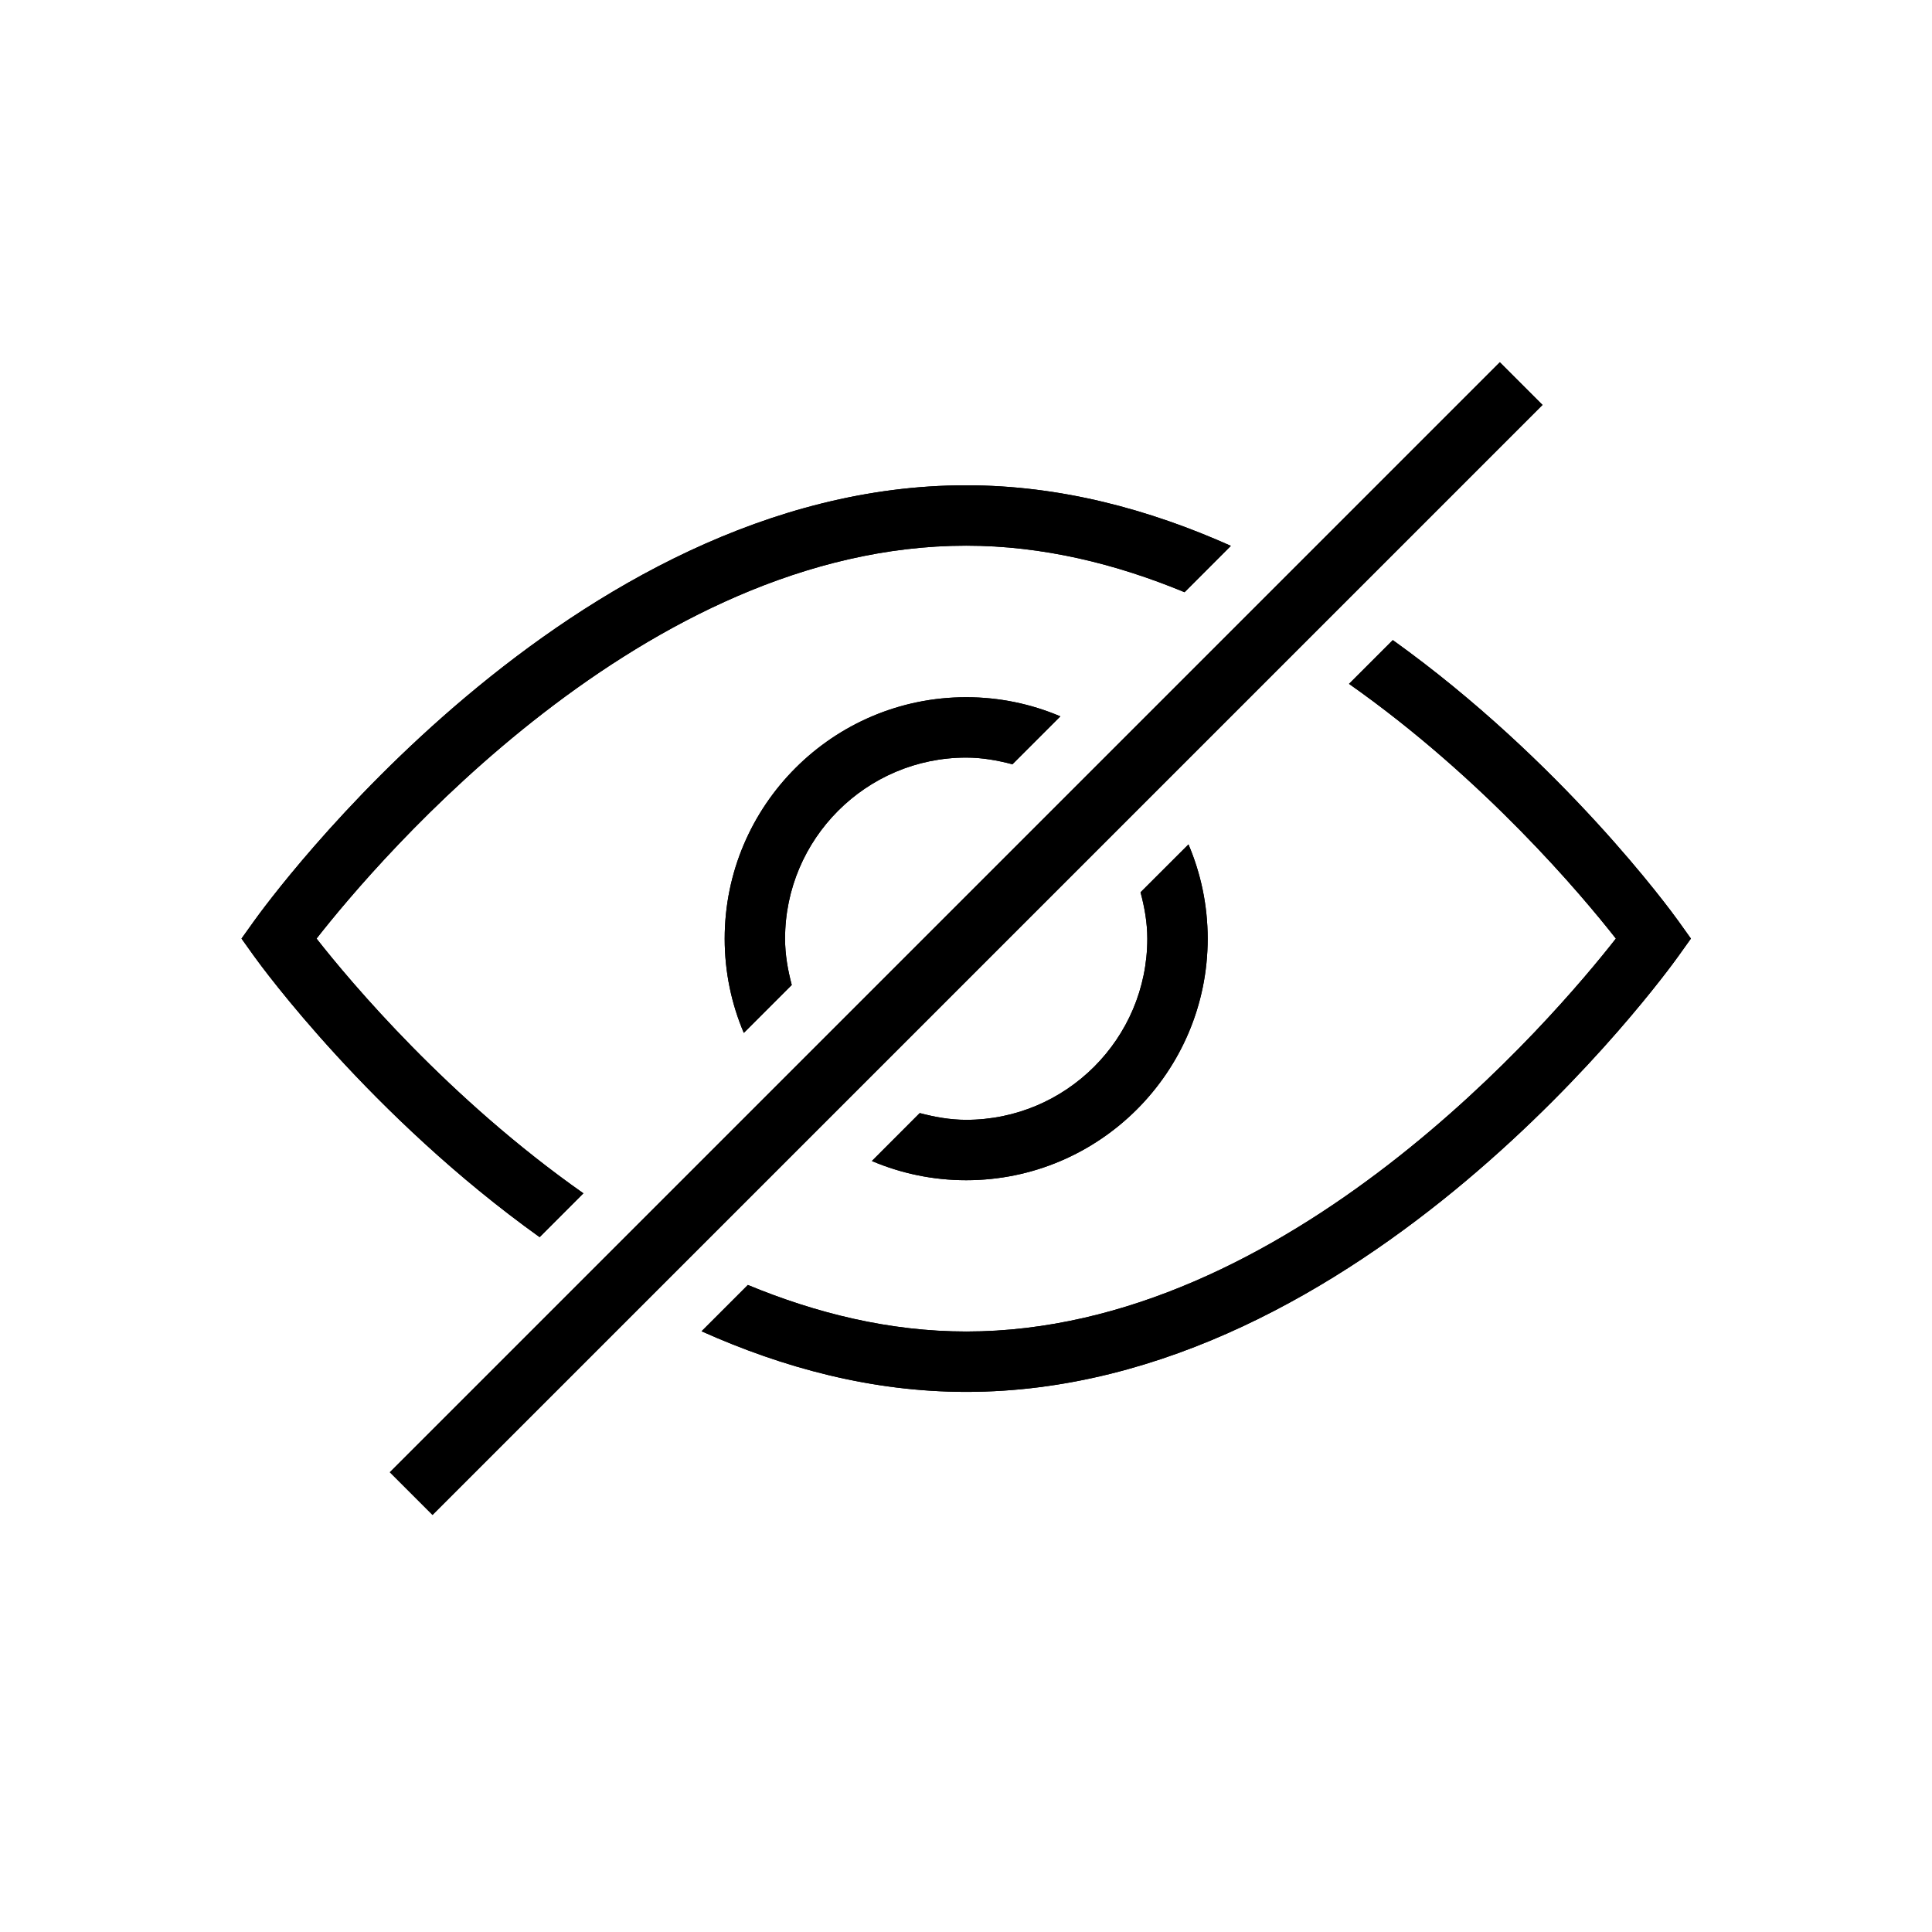<svg xmlns="http://www.w3.org/2000/svg" width="32" height="32" viewBox="0 0 32 32">
  <g fill="none" fill-rule="evenodd">
    <path fill="#000" d="M16.003,12.548 C14.349,12.548 13.003,13.894 13.003,15.548 C13.003,15.815 13.049,16.068 13.114,16.314 L12.32,17.108 C12.116,16.628 12.003,16.101 12.003,15.548 C12.003,13.342 13.797,11.548 16.003,11.548 C16.556,11.548 17.083,11.661 17.563,11.865 L16.769,12.659 C16.523,12.594 16.269,12.548 16.003,12.548 Z M16.003,18.548 C17.657,18.548 19.003,17.202 19.003,15.548 C19.003,15.28 18.957,15.027 18.891,14.779 L19.685,13.986 C19.889,14.466 20.003,14.993 20.003,15.548 C20.003,17.754 18.209,19.548 16.003,19.548 C15.449,19.548 14.921,19.434 14.441,19.23 L15.234,18.436 C15.481,18.501 15.735,18.548 16.003,18.548 Z M9.663,19.765 L8.938,20.491 C6.137,18.486 4.332,16.01 4.208,15.837 L4,15.546 L4.208,15.255 C4.418,14.961 9.438,8.038 16.003,8.038 C17.568,8.038 19.041,8.439 20.387,9.041 L19.62,9.809 C18.487,9.34 17.272,9.038 16.003,9.038 C10.676,9.038 6.261,14.246 5.243,15.546 C5.809,16.268 7.427,18.194 9.663,19.765 Z M27.799,15.255 L28.007,15.546 L27.799,15.837 C27.589,16.131 22.569,23.054 16.004,23.054 C14.439,23.054 12.966,22.653 11.62,22.05 L12.387,21.283 C13.52,21.752 14.735,22.054 16.004,22.054 C21.331,22.054 25.746,16.846 26.764,15.546 C26.198,14.824 24.58,12.899 22.344,11.327 L23.069,10.602 C25.869,12.607 27.675,15.081 27.799,15.255 Z M24.842,6 L25.549,6.707 L7.164,25.092 L6.457,24.385 L24.842,6 Z"/>
    <path fill="#000" d="M16.003,12.548 C14.349,12.548 13.003,13.894 13.003,15.548 C13.003,15.815 13.049,16.068 13.114,16.314 L12.32,17.108 C12.116,16.628 12.003,16.101 12.003,15.548 C12.003,13.342 13.797,11.548 16.003,11.548 C16.556,11.548 17.083,11.661 17.563,11.865 L16.769,12.659 C16.523,12.594 16.269,12.548 16.003,12.548 Z M16.003,18.548 C17.657,18.548 19.003,17.202 19.003,15.548 C19.003,15.28 18.957,15.027 18.891,14.779 L19.685,13.986 C19.889,14.466 20.003,14.993 20.003,15.548 C20.003,17.754 18.209,19.548 16.003,19.548 C15.449,19.548 14.921,19.434 14.441,19.23 L15.234,18.436 C15.481,18.501 15.735,18.548 16.003,18.548 Z M9.663,19.765 L8.938,20.491 C6.137,18.486 4.332,16.01 4.208,15.837 L4,15.546 L4.208,15.255 C4.418,14.961 9.438,8.038 16.003,8.038 C17.568,8.038 19.041,8.439 20.387,9.041 L19.62,9.809 C18.487,9.34 17.272,9.038 16.003,9.038 C10.676,9.038 6.261,14.246 5.243,15.546 C5.809,16.268 7.427,18.194 9.663,19.765 Z M27.799,15.255 L28.007,15.546 L27.799,15.837 C27.589,16.131 22.569,23.054 16.004,23.054 C14.439,23.054 12.966,22.653 11.62,22.05 L12.387,21.283 C13.52,21.752 14.735,22.054 16.004,22.054 C21.331,22.054 25.746,16.846 26.764,15.546 C26.198,14.824 24.58,12.899 22.344,11.327 L23.069,10.602 C25.869,12.607 27.675,15.081 27.799,15.255 Z M24.842,6 L25.549,6.707 L7.164,25.092 L6.457,24.385 L24.842,6 Z"/>
  </g>
</svg>
